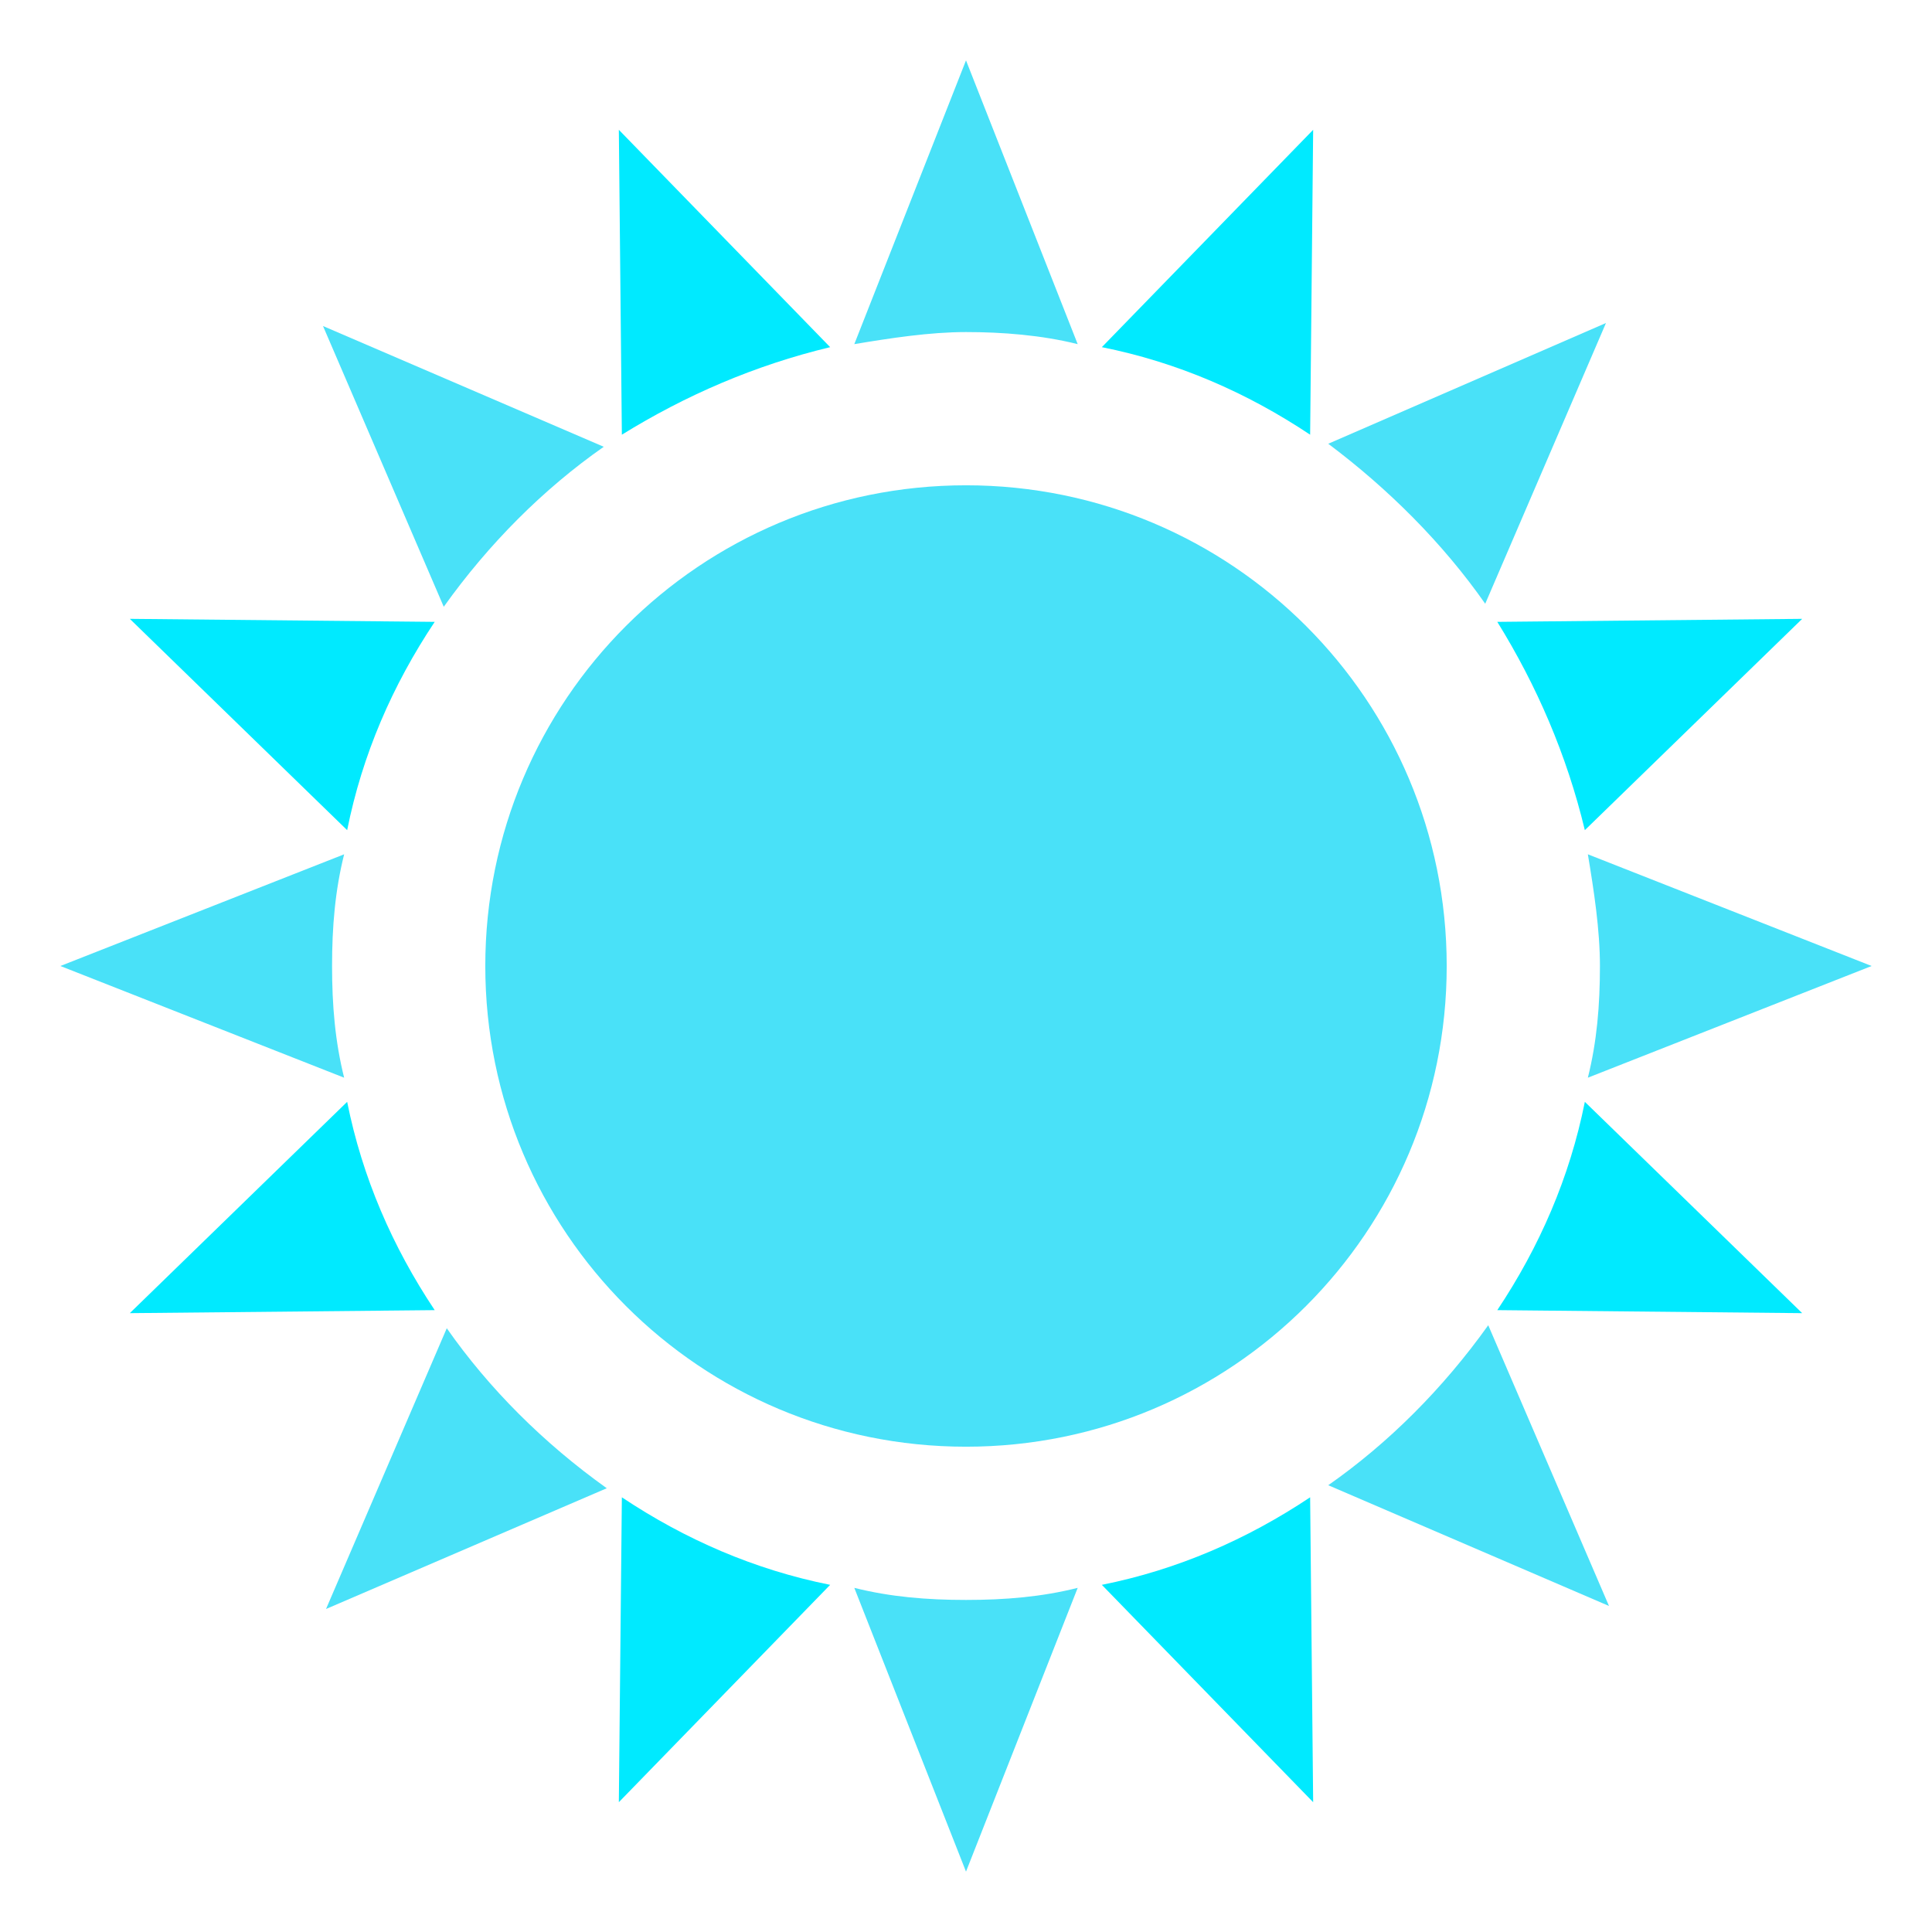 <svg version="1.2" xmlns="http://www.w3.org/2000/svg" viewBox="0 0 800 800" width="800" height="800">
	<style>
		.s0 { fill: #00eaff } 
		.s1 { fill: #49e1f8 } 
	</style>
	<g>
		<path class="s0" d="m256.25 746.25l87.5-90c-31.25-6.25-60-18.75-86.25-36.25z"/>
		<path class="s0" d="m543.75 53.75l-87.5 90c31.25 6.25 60 18.75 86.25 36.25z"/>
		<path class="s0" d="m53.75 543.75l126.25-1.25c-17.5-26.25-30-55-36.25-86.25z"/>
		<path class="s0" d="m746.25 256.25l-126.25 1.25c16.25 26.25 28.75 55 36.25 86.25z"/>
		<path class="s0" d="m53.75 256.25l90 87.5c6.25-31.25 18.75-60 36.25-86.25z"/>
		<path class="s0" d="m746.25 543.75l-90-87.5c-6.25 31.25-18.75 60-36.25 86.25z"/>
		<path class="s0" d="m256.25 53.75l1.25 126.25c26.25-16.25 55-28.75 86.25-36.25z"/>
		<path class="s0" d="m543.75 746.25l-1.25-126.25c-26.25 17.5-55 30-86.25 36.25z"/>
	</g>
	<g>
		<path class="s1" d="m185 550l-50 116.25 116.25-50c-26.25-18.75-48.75-41.25-66.25-66.25z"/>
		<path class="s1" d="m615 250l50-116.25-115 50c25 18.75 47.5 41.25 65 66.25z"/>
		<path class="s1" d="m142.5 353.75l-117.5 46.25 117.5 46.25c-3.75-15-5-30-5-46.25 0-16.25 1.25-31.25 5-46.25z"/>
		<path class="s1" d="m657.5 446.25l117.5-46.25-117.5-46.25c2.5 15 5 31.25 5 46.25 0 16.25-1.25 31.25-5 46.25z"/>
		<path class="s1" d="m250 185l-116.25-50 50 116.25c18.75-26.25 41.25-48.75 66.25-66.25z"/>
		<path class="s1" d="m550 615l116.25 50-50-116.25c-18.75 26.25-41.25 48.75-66.25 66.25z"/>
		<path class="s1" d="m446.25 142.5l-46.25-117.5-46.25 117.5c15-2.5 31.25-5 46.25-5 15 0 31.25 1.25 46.25 5z"/>
		<path class="s1" d="m353.75 657.5l46.25 117.5 46.25-117.5c-15 3.75-30 5-46.25 5-16.25 0-31.25-1.25-46.25-5z"/>
		<path class="s1" d="m400 599.05c-110.07 0-199.05-88.98-199.05-199.05 0-110.07 88.98-199.05 199.05-199.05 110.07 0 199.05 88.98 199.05 199.05 0 110.07-88.98 199.05-199.05 199.05z"/>
	</g>
</svg>